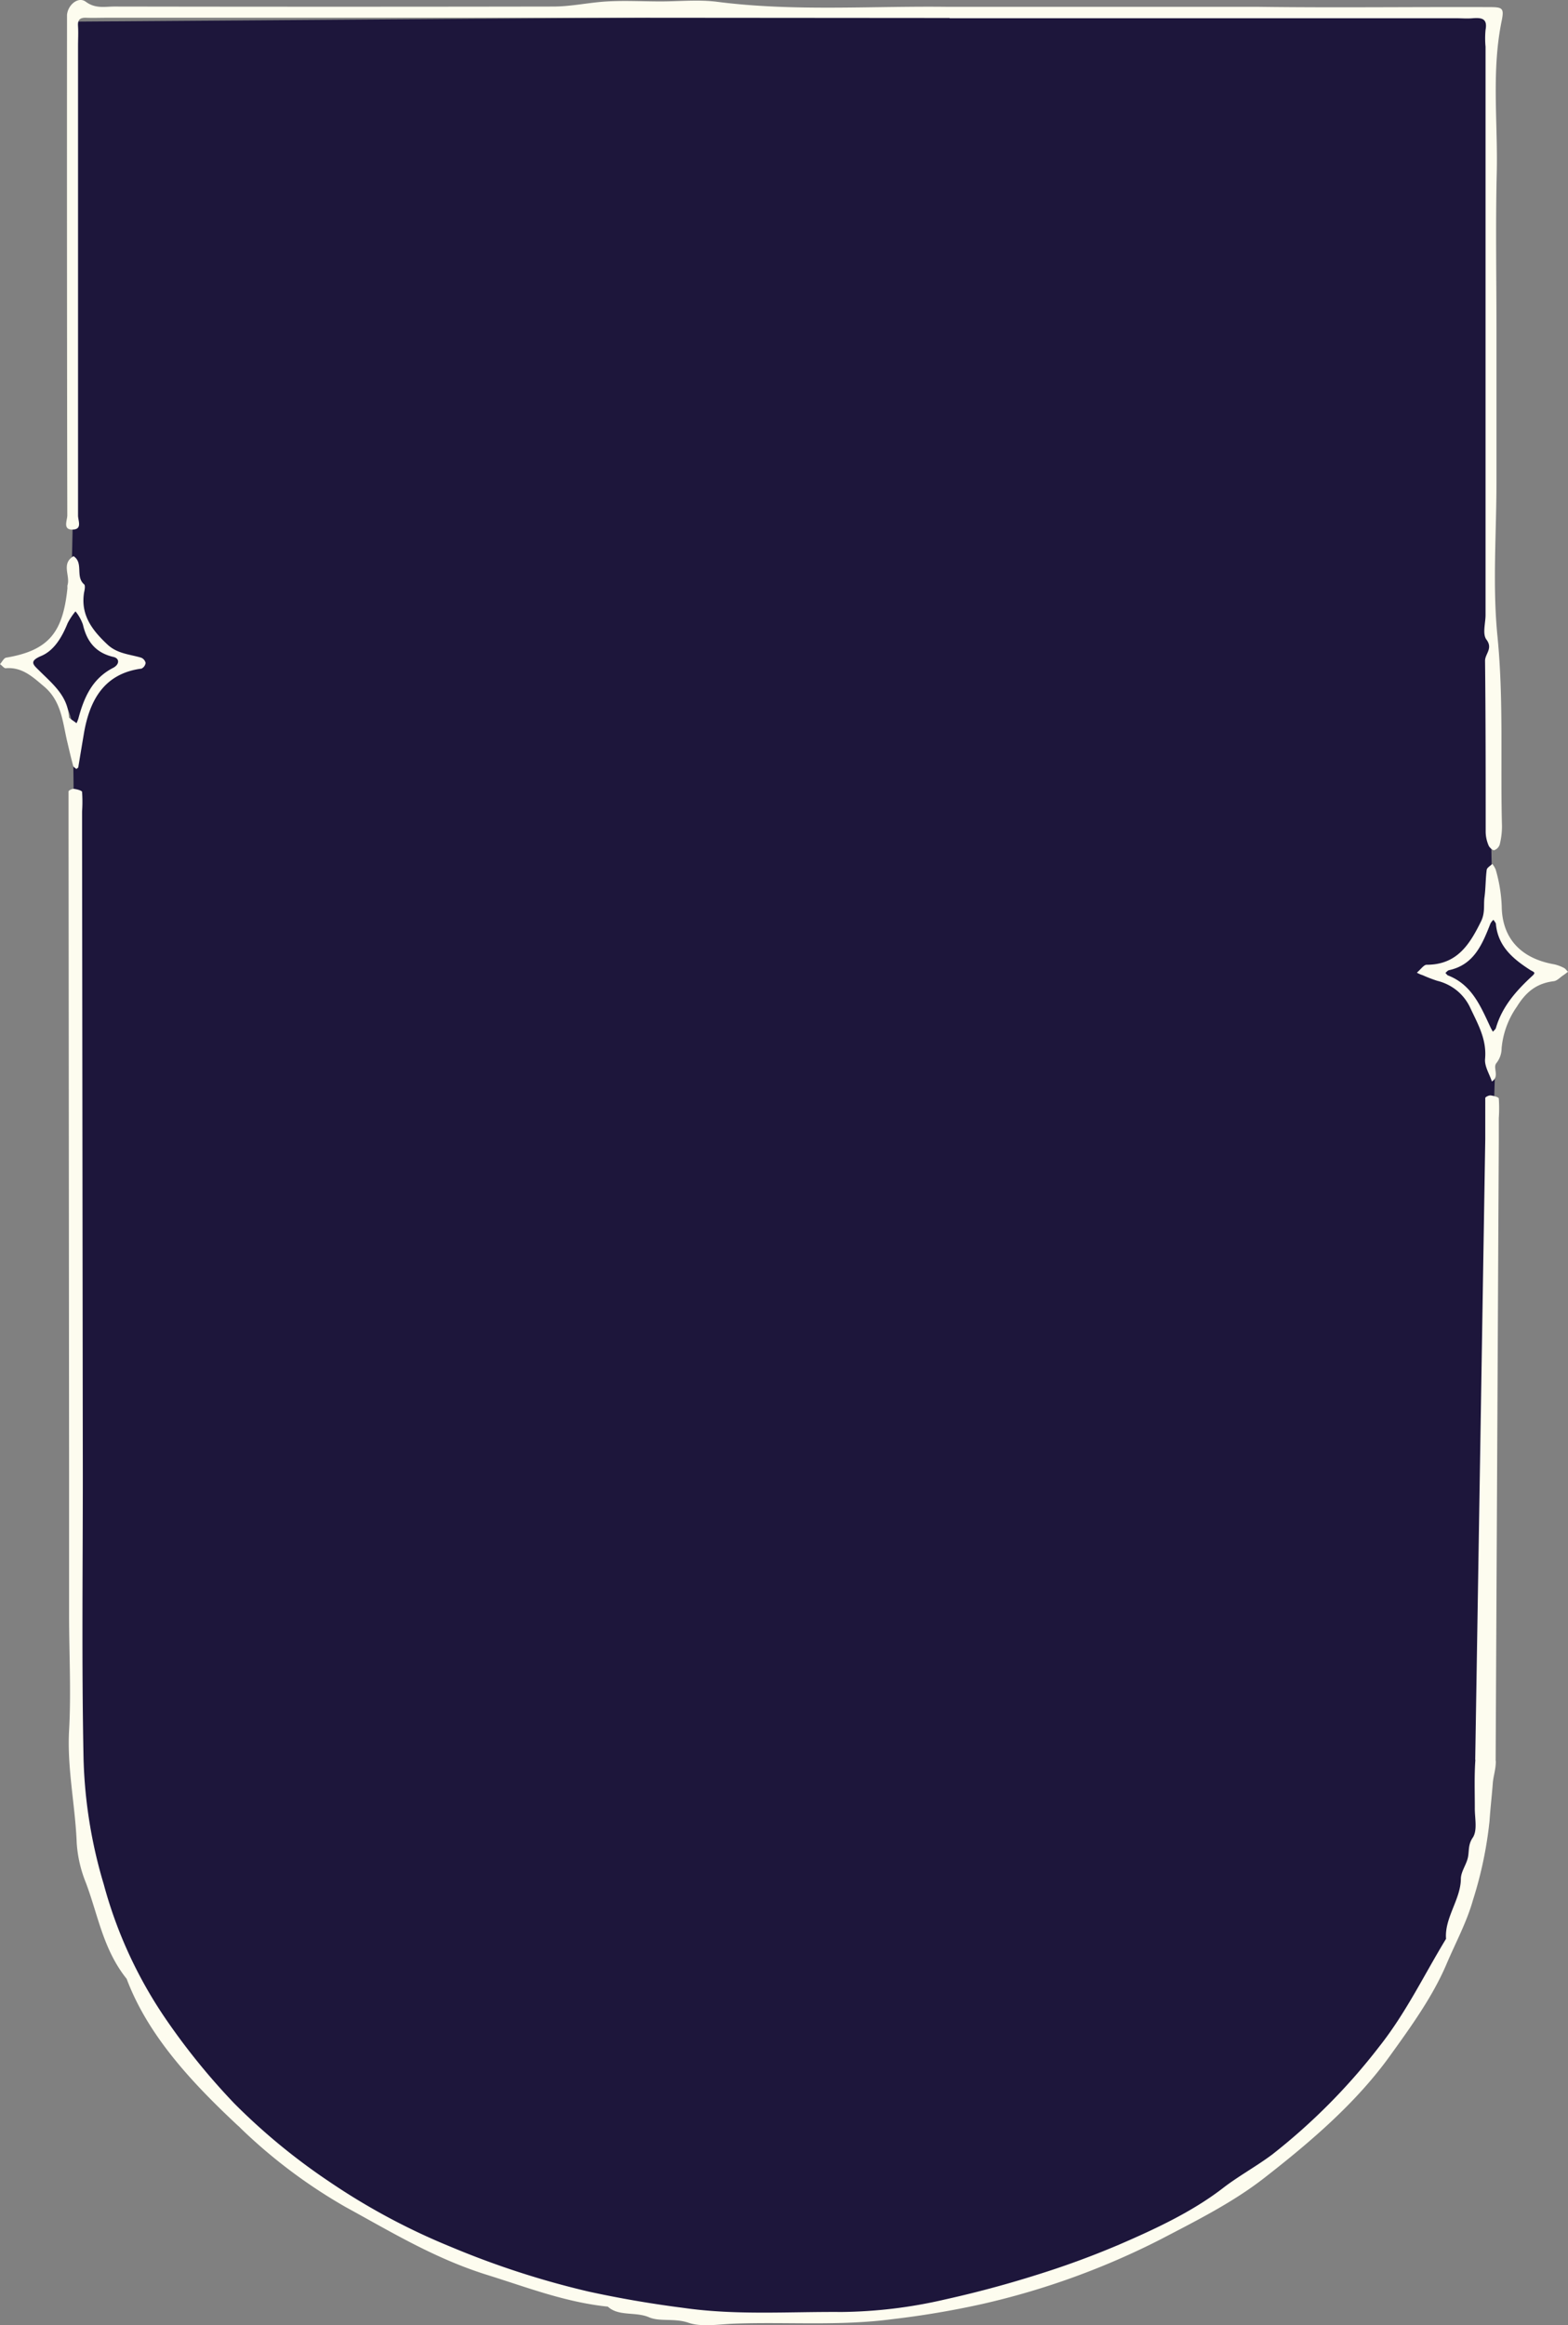 <svg id="Capa_1" data-name="Capa 1" xmlns="http://www.w3.org/2000/svg" viewBox="0 0 383.78 568.82"><rect x="0" y="0" width="383.78" height="568.82" fill="#808080" stroke="none"/><defs><style>.cls-1{fill:#1d163b;}.cls-2{fill:#fdfcef;}</style></defs><title>spellLevelFrame</title><path class="cls-1" d="M328.74,518.27c-13.78,14.8-44.78,33.84-63.39,41-16.05,6.13-51.37,12-68.61,12.52-29.36.81-69.54-8.81-69.54-8.81L84.83,543.18,58.6,525s-40.08-45.12-39.28-73.13c1.89-67-.8-202.86-1.47-268-.13-12-14.68-17.21-14.68-17.21s8.7,1.09,13-12.55c1.6-5.06,1.35-11.12,1.63-21.5.83-30.65,0-122.66,0-122.66L366.12,7.49,365.29,25s-1.48,146.35,0,200c.39,14.5,17.19,16.72,14.06,17.69-7.74,2.41-13.23,17.92-13.23,17.92l-.83,25.7-.68,47.86L364,385.55v49.82l-2.93,30.46-10.16,22.31S336,510.49,328.74,518.27Z" transform="translate(0 -4.66)"/><path class="cls-2" d="M232.42,9.06,153,9H26.41c-1.83,0-3.67.07-5.5,0-1.59,0-1.91.75-1.81,2.12.1,1.6,0,3.21,0,4.8V130.79c0,1.17,1,3.18-1,3.4-2.91.3-1.63-2.22-1.63-3.44q-.11-60.18-.07-120.37V8.31c.22-2.49,2.76-4.58,4.59-3.23,2.4,1.78,4.74,1.17,7.11,1.18q53.65.09,107.33,0c4.38,0,8.77-1,13.18-1.25s8.71,0,13.07,0c4.58,0,9.23-.49,13.76.08,18.81,2.43,37.69,1,56.52,1.24h76c18.84.25,37.61,0,56.42.07,3.31,0,3.82.15,3.18,3.3-2.56,12.39-.92,24.85-1.22,37.3s-.07,25.22-.07,37.83v37.83c0,12.61-1,25.32.26,37.8,1.52,15.45.68,30.84,1.09,46.24a18.18,18.18,0,0,1-.56,4.58,2.22,2.22,0,0,1-.53.85,2.08,2.08,0,0,1-.85.52c-.41,0-1.18-.7-1.37-1.25a8.77,8.77,0,0,1-.68-3.15c0-14,0-28-.15-41.95,0-1.71,2-3,.32-5.2-1-1.38-.2-4-.2-6v-139a21.92,21.92,0,0,1,0-4.13c.53-2.83-1-3-3.13-2.85-1.38.13-2.76,0-4.13,0H232.42Z" transform="translate(0 -4.66)"/><path class="cls-2" d="M20.27,365.51c0,23.15-.29,46.29.18,69.42a117.27,117.27,0,0,0,4.94,30.67,108.09,108.09,0,0,0,15.54,33.48,163.57,163.57,0,0,0,16.42,20.15,152.46,152.46,0,0,0,23.22,19.11,161.26,161.26,0,0,0,29.87,16,211.13,211.13,0,0,0,33.6,10.9c7.65,1.67,15.43,3,23.27,4,12.94,1.85,25.78.9,38.62,1a116.76,116.76,0,0,0,25.39-3.07q11.27-2.5,22.16-5.93a212.48,212.48,0,0,0,20.48-7.5c8.91-3.85,17.77-8,25.17-13.66,3.84-3,8.3-5.41,12.22-8.34a149.2,149.2,0,0,0,26.29-26.5c6.53-8.26,10.93-17.49,16.29-26.29-.4-5.13,3.58-9.63,3.63-14.66,0-1.65,1.19-3.26,1.65-4.94s0-3.29,1.24-5.12.48-4.87.52-7.38c0-3.89-.14-7.8.14-11.68,0-.77,5.26-.05,5,.39,0,2-.6,3.54-.74,5.37-.23,3.06-.6,6.2-.8,9.24a96.93,96.93,0,0,1-4.07,19.36c-1.5,5.34-4.28,10.47-6.5,15.71-3.38,7.9-8.61,15.14-13.78,22.32-8.12,11.3-19.1,20.8-30.77,29.88-7.61,5.94-16.52,10.41-25.32,15a187,187,0,0,1-43.92,15.89A218,218,0,0,1,218.38,572c-12.94,1.71-25.78.61-38.63,1.09-3.77.15-8.05.89-11.21-.21-3.5-1.21-7.08-.18-9.76-1.38-3.27-1.37-7.41-.15-10-2.57-10.36-1.07-19.58-4.65-29.16-7.64-13-4-23.7-10.54-34.93-16.67A129.21,129.21,0,0,1,58.6,525C47,514.2,36.25,502.69,31,488.74c-5.77-7.19-7-15.64-10-23.55a31.27,31.27,0,0,1-2.22-9.63c-.35-9.22-2.39-18.34-1.87-27.63s0-18.78,0-28.18V365.12l-.13-156.76V198.27c0-.26.91-.68,1.31-.63.74.08,2,.43,2,.76a35,35,0,0,1,0,4.8v5.55Z" transform="translate(0 -4.66)"/><path class="cls-2" d="M346.79,242.6c1-.86,1.7-1.93,2.39-1.93,7.4,0,10.5-4.88,13.35-10.69,1-2.11.55-3.92.81-5.85.3-2.2.25-4.46.54-6.67.07-.54.9-1,1.37-1.46a5.69,5.69,0,0,1,.83,1.38,37.13,37.13,0,0,1,1.48,9c.09,7.88,4.75,12.77,12.84,14.18a10,10,0,0,1,2.38.88c.39.18.65.62,1,.94-.41.32-.81.63-1.24.92-.71.47-1.37,1.23-2.17,1.38-4.2.51-6.81,2.53-9.13,6.28a20.87,20.87,0,0,0-3.71,10.17,5.82,5.82,0,0,1-1.31,3.64c-.86,1.12.86,3.28-1.07,4.45-.59-1.81-1.82-3.68-1.67-5.5.44-4.69-1.66-8.37-3.56-12.38a12,12,0,0,0-3.29-4.33,12.26,12.26,0,0,0-4.87-2.42,34.68,34.68,0,0,1-3.55-1.37A6.65,6.65,0,0,1,346.79,242.6Zm7,.08c.28.28.4.51.59.59,5.87,2.26,8,7.53,10.41,12.66.18.39.4.74.6,1.12.26-.31.65-.57.75-.93,1.52-5.24,5-9.13,8.88-12.71,1.05-.94.32-.94-.56-1.51-4.13-2.66-7.8-5.73-8.32-11.14,0-.38-.4-.73-.61-1.1a3.66,3.66,0,0,0-.73.93c-2,5.06-4,10.07-10.13,11.4-.36.08-.62.46-.91.69Z" transform="translate(0 -4.66)"/><path class="cls-2" d="M18.71,192.78c-.27-.23-.71-.44-.79-.74-.51-1.84-.94-3.73-1.38-5.59-1.23-5-1.38-10.29-5.93-14-2.75-2.33-5.28-4.65-9.23-4.32-.42,0-.9-.69-1.38-1,.51-.55.94-1.5,1.51-1.59,10.71-1.79,13.9-6.47,15-17a4,4,0,0,1,0-.69c.76-2.32-1.62-5.3,1.49-7.13,2.52,1.64.38,5,2.58,6.88.35.29.14,1.38,0,2-.89,5.51,2,9.25,5.73,12.74,2.41,2.25,5.43,2.37,8.25,3.21a1.79,1.79,0,0,1,.7.52,1.74,1.74,0,0,1,.38.77,1.82,1.82,0,0,1-1,1.38c-9.23,1.2-12.74,7.87-14.1,15.86q-.7,4.14-1.38,8.26C19.17,192.47,18.89,192.6,18.71,192.78Zm-.27-38.52a16.1,16.1,0,0,0-1.89,2.86c-1.37,3.4-3.3,6.67-6.45,8s-1.89,2.2-.5,3.59c3.27,3.26,7,6.19,7.28,11.39,0,.17.29.35.47.48.47.35,1,.68,1.38,1a8.35,8.35,0,0,0,.46-1.17c1.38-5.19,3.42-9.77,8.51-12.38,1.58-.83,1.61-2.3.08-2.66-4.35-1-6.53-3.77-7.48-7.9a10.61,10.61,0,0,0-1.11-2.27,6.69,6.69,0,0,0-.75-1Z" transform="translate(0 -4.66)"/><path class="cls-2" d="M9.15,0" transform="translate(0 -4.66)"/><path class="cls-2" d="M9.15,575" transform="translate(0 -4.66)"/><path class="cls-2" d="M370.15,0" transform="translate(0 -4.66)"/><path class="cls-2" d="M370.15,575" transform="translate(0 -4.66)"/><path class="cls-2" d="M366.07,435.53l-5-.39,2.46-151.78V273.27c0-.26.9-.69,1.31-.64.73.09,2,.43,2,.76a35,35,0,0,1,0,4.8v5.56Z" transform="translate(0 -4.66)"/></svg>